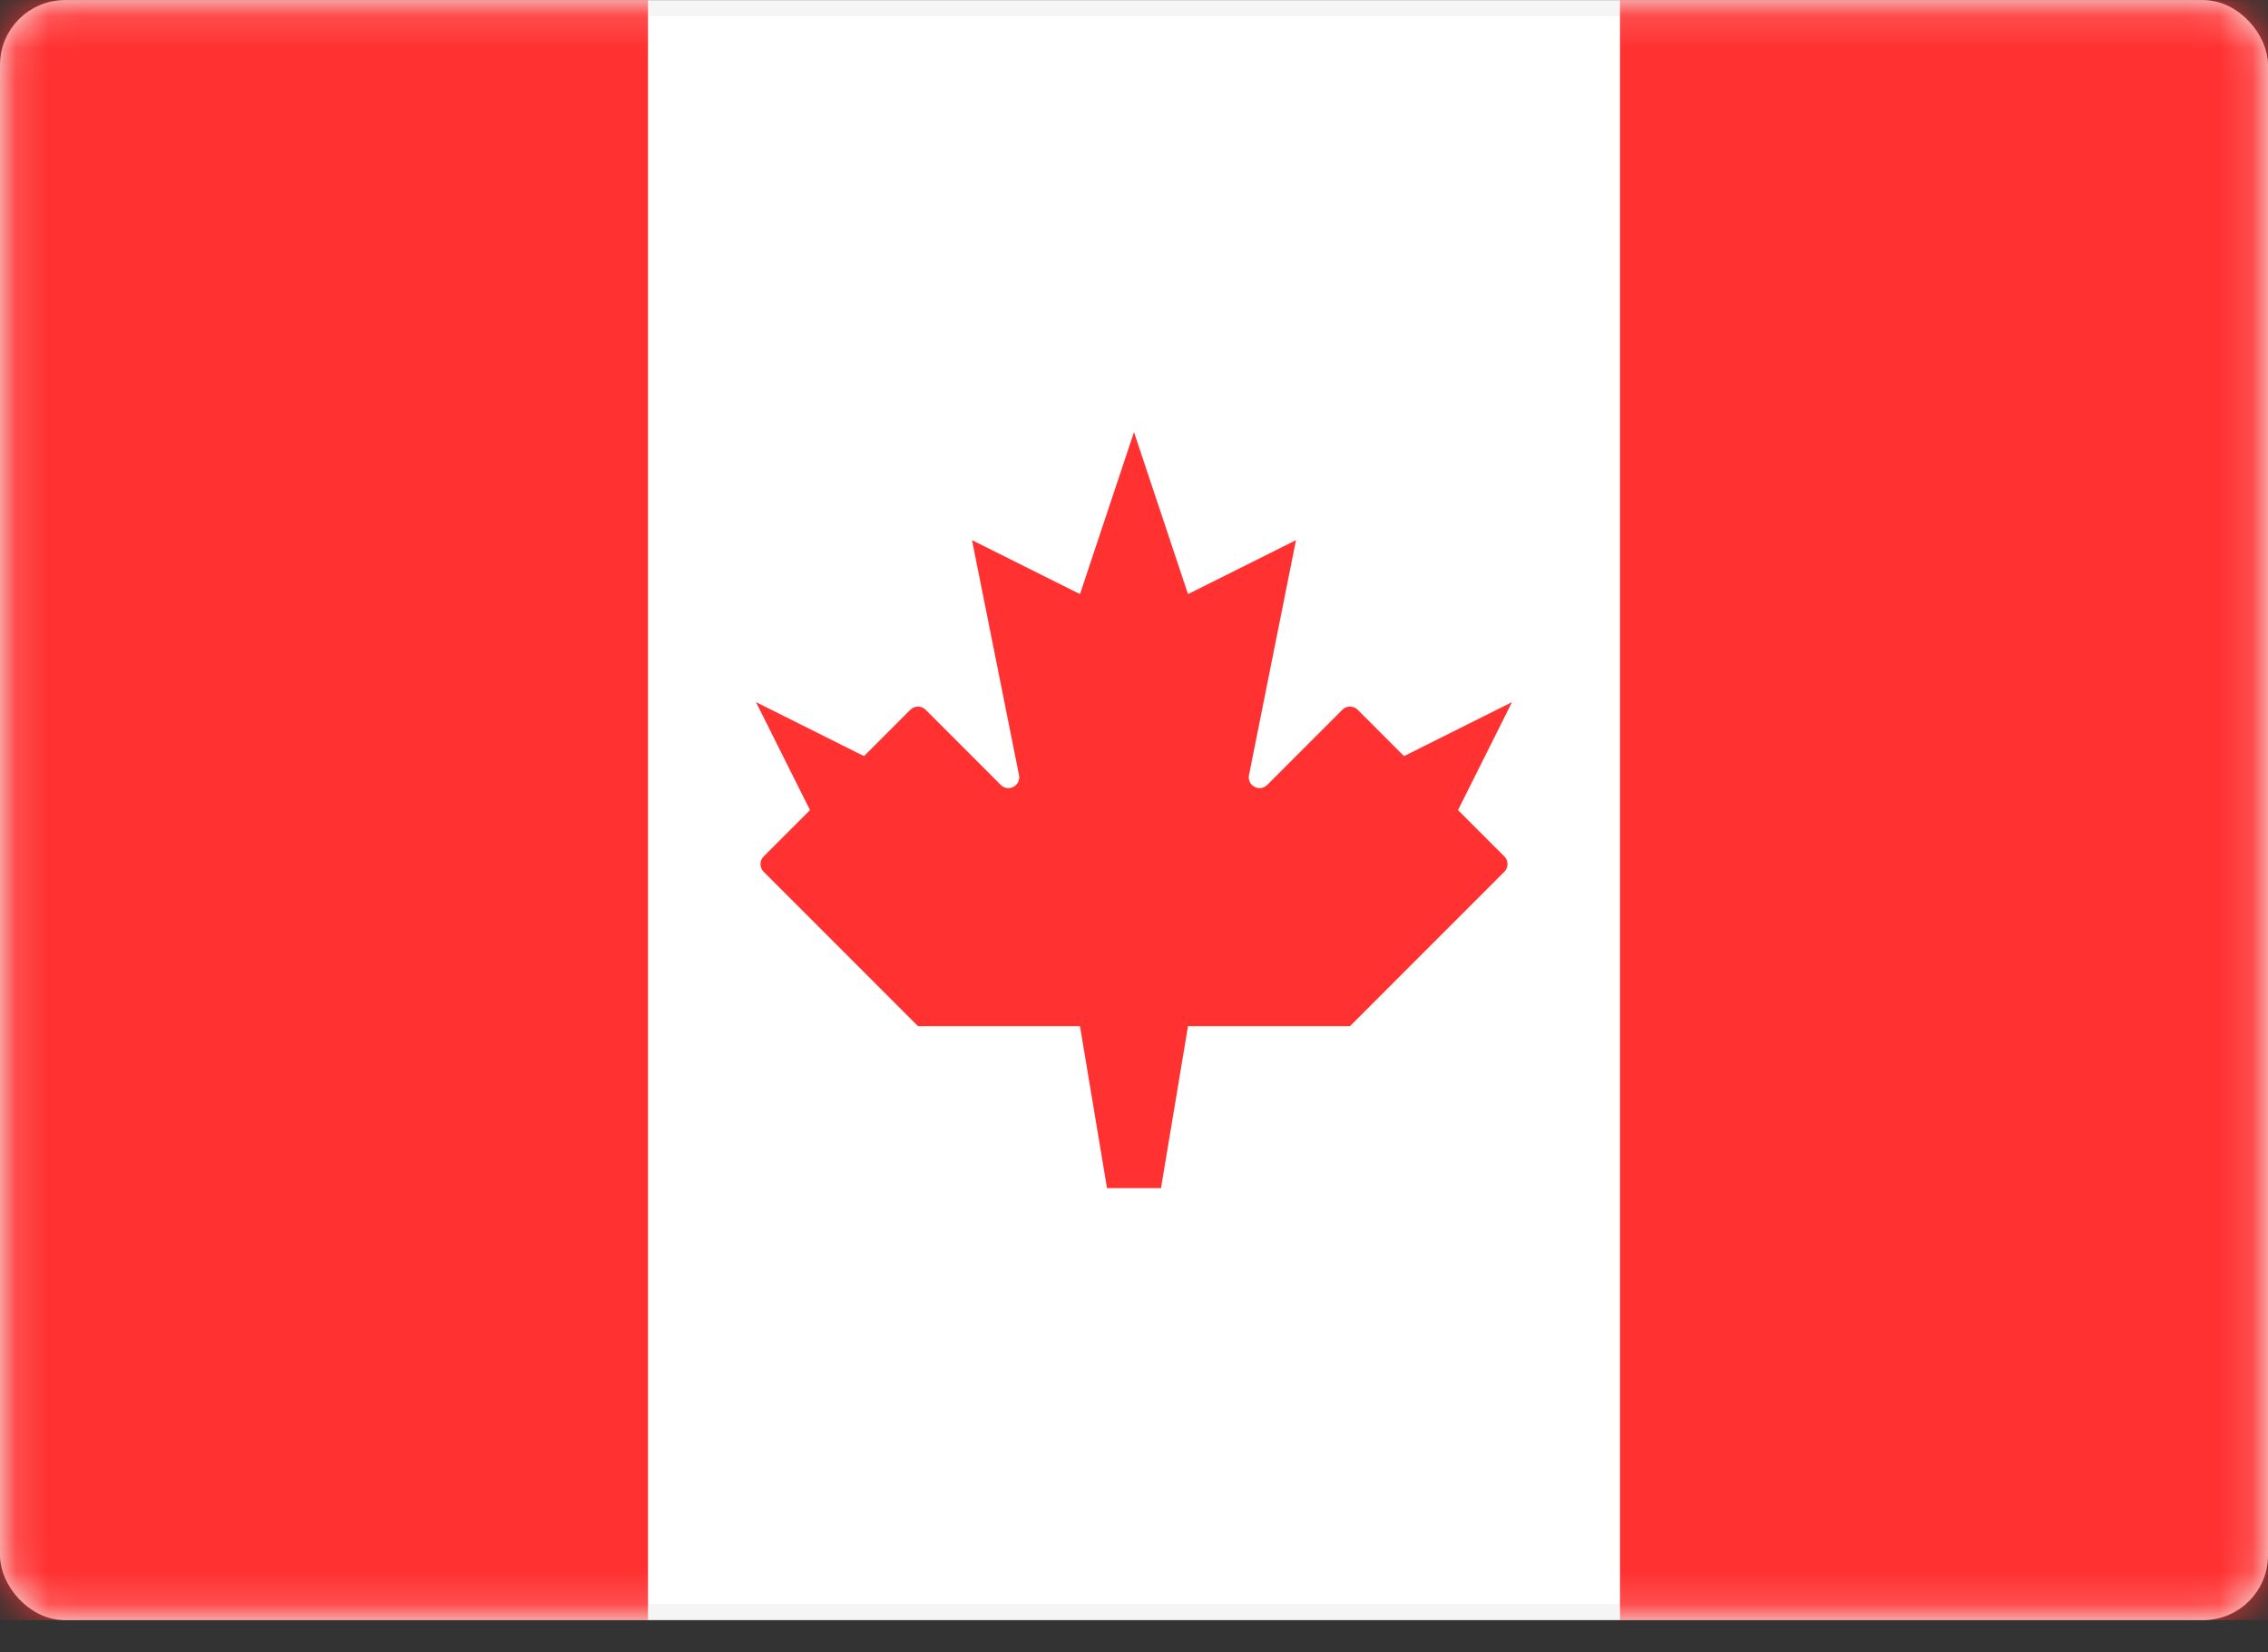 <svg width="70" height="51" viewBox="0 0 70 51" fill="none" xmlns="http://www.w3.org/2000/svg">
<rect x="0" y="0" width="70" height="51" fill="#333333" stroke="none"/>
<rect x="0.25" y="0.254" width="69.5" height="49.5" rx="1.75" fill="white" stroke="#F5F5F5" stroke-width="0.5"/>
<mask id="mask0_1020_15838" style="mask-type:alpha" maskUnits="userSpaceOnUse" x="0" y="0" width="70" height="51">
<rect x="0.25" y="0.254" width="69.5" height="49.5" rx="1.75" fill="white" stroke="white" stroke-width="0.5"/>
</mask>
<g mask="url(#mask0_1020_15838)">
<rect x="50" y="0.004" width="20" height="50" fill="#FF3131"/>
<path fill-rule="evenodd" clip-rule="evenodd" d="M0 50.004H20V0.004H0V50.004Z" fill="#FF3131"/>
<path fill-rule="evenodd" clip-rule="evenodd" d="M39.112 24.226C38.879 24.459 38.484 24.248 38.549 23.924L40 16.671L36.667 18.337L35 13.337L33.333 18.337L30 16.671L31.451 23.924C31.515 24.248 31.121 24.459 30.888 24.226L28.569 21.906C28.439 21.776 28.228 21.776 28.098 21.906L26.667 23.337L23.333 21.671L25 25.004L23.569 26.435C23.439 26.565 23.439 26.776 23.569 26.906L28.333 31.671H33.333L34.167 36.671H35.833L36.667 31.671H41.667L46.431 26.906C46.561 26.776 46.561 26.565 46.431 26.435L45 25.004L46.667 21.671L43.333 23.337L41.902 21.906C41.772 21.776 41.561 21.776 41.431 21.906L39.112 24.226Z" fill="#FF3131"/>
</g>
</svg>
